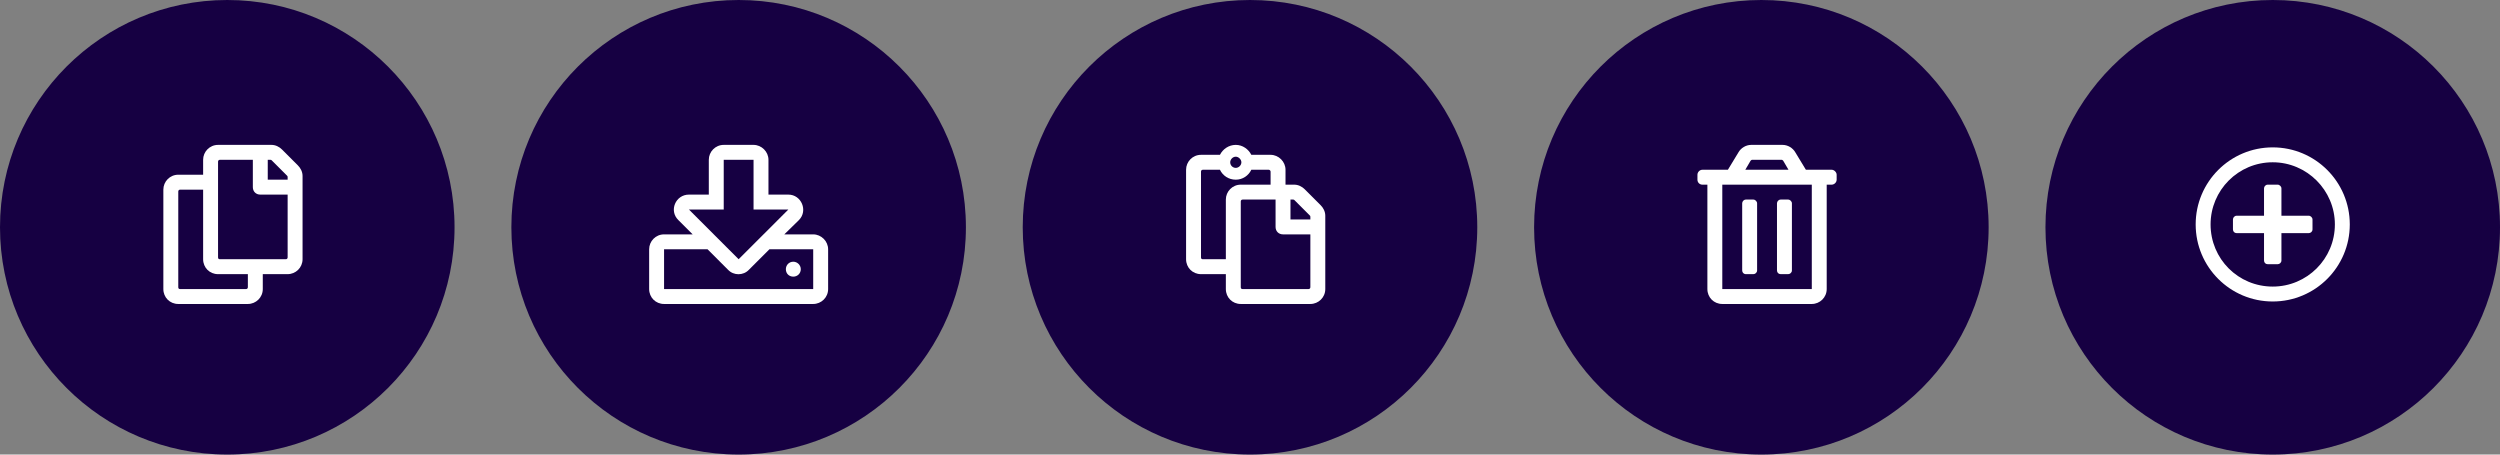 <svg width="220" height="40" viewBox="0 0 220 40" fill="none" xmlns="http://www.w3.org/2000/svg">
<rect x="0" y="0" width="220" height="40" fill="#808080" stroke="none"/>
<circle cx="110" cy="20" r="20" fill="#160042"/>
<path d="M116.215 18.055L114.82 16.66C114.574 16.414 114.246 16.25 113.891 16.25H113.125V14.938C113.125 14.227 112.523 13.625 111.812 13.625H110.117C109.871 13.133 109.352 12.75 108.75 12.75C108.121 12.75 107.602 13.133 107.355 13.625H105.688C104.949 13.625 104.375 14.227 104.375 14.938V22.812C104.375 23.551 104.949 24.125 105.688 24.125H107.875V25.438C107.875 26.176 108.449 26.75 109.188 26.75H115.312C116.023 26.75 116.625 26.176 116.625 25.438V18.984C116.625 18.629 116.461 18.301 116.215 18.055ZM113.918 17.617L115.258 18.957C115.285 18.984 115.312 19.012 115.312 19.066V19.312H113.562V17.562H113.809C113.863 17.562 113.891 17.59 113.918 17.617ZM108.75 13.789C108.996 13.789 109.242 14.035 109.242 14.281C109.242 14.555 108.996 14.773 108.75 14.773C108.477 14.773 108.258 14.555 108.258 14.281C108.258 14.035 108.477 13.789 108.75 13.789ZM107.875 17.562V22.812H105.852C105.742 22.812 105.688 22.758 105.688 22.648V15.102C105.688 15.02 105.742 14.938 105.852 14.938H107.355C107.602 15.457 108.121 15.812 108.75 15.812C109.352 15.812 109.871 15.457 110.117 14.938H111.648C111.73 14.938 111.812 15.02 111.812 15.102V16.25H109.188C108.449 16.25 107.875 16.852 107.875 17.562ZM115.148 25.438H109.352C109.242 25.438 109.188 25.383 109.188 25.273V17.727C109.188 17.645 109.242 17.562 109.352 17.562H112.25V19.969C112.25 20.352 112.523 20.625 112.906 20.625H115.312V25.273C115.312 25.383 115.23 25.438 115.148 25.438Z" fill="white"/>
<circle cx="65" cy="20" r="20" fill="#160042"/>
<path d="M71.562 20.625H69.019L70.305 19.367C71.125 18.547 70.523 17.125 69.375 17.125H67.625V14.062C67.625 13.352 67.023 12.75 66.312 12.75H63.688C62.949 12.75 62.375 13.352 62.375 14.062V17.125H60.625C59.449 17.125 58.848 18.547 59.695 19.367L60.953 20.625H58.438C57.699 20.625 57.125 21.227 57.125 21.938V25.438C57.125 26.176 57.699 26.75 58.438 26.75H71.562C72.273 26.75 72.875 26.176 72.875 25.438V21.938C72.875 21.227 72.273 20.625 71.562 20.625ZM60.625 18.438H63.688V14.062H66.312V18.438H69.375L65 22.812L60.625 18.438ZM71.562 25.438H58.438V21.938H62.266L64.07 23.742C64.562 24.262 65.41 24.262 65.902 23.742L67.707 21.938H71.562V25.438ZM69.156 23.688C69.156 24.07 69.43 24.344 69.812 24.344C70.168 24.344 70.469 24.07 70.469 23.688C70.469 23.332 70.168 23.031 69.812 23.031C69.43 23.031 69.156 23.332 69.156 23.688Z" fill="white"/>
<circle cx="20" cy="20" r="20" fill="#160042"/>
<path d="M26.215 14.555L24.82 13.16C24.574 12.914 24.246 12.75 23.891 12.75H19.188C18.449 12.75 17.875 13.352 17.875 14.062V15.375H15.688C14.949 15.375 14.375 15.977 14.375 16.688V25.438C14.375 26.176 14.949 26.75 15.688 26.75H21.812C22.523 26.75 23.125 26.176 23.125 25.438V24.125H25.312C26.023 24.125 26.625 23.551 26.625 22.812V15.484C26.625 15.129 26.461 14.801 26.215 14.555ZM21.648 25.438H15.852C15.742 25.438 15.688 25.383 15.688 25.273V16.852C15.688 16.77 15.742 16.688 15.852 16.688H17.875V22.812C17.875 23.551 18.449 24.125 19.188 24.125H21.812V25.273C21.812 25.383 21.73 25.438 21.648 25.438ZM25.148 22.812H19.352C19.242 22.812 19.188 22.758 19.188 22.648V14.227C19.188 14.145 19.242 14.062 19.352 14.062H22.25V16.469C22.25 16.852 22.523 17.125 22.906 17.125H25.312V22.648C25.312 22.758 25.23 22.812 25.148 22.812ZM25.312 15.812H23.562V14.062H23.809C23.863 14.062 23.891 14.09 23.918 14.117L25.258 15.457C25.285 15.484 25.312 15.512 25.312 15.566V15.812Z" fill="white"/>
<circle cx="155" cy="20" r="20" fill="#160042"/>
<path d="M156.703 24.125H157.359C157.523 24.125 157.688 23.988 157.688 23.797V17.891C157.688 17.727 157.523 17.562 157.359 17.562H156.703C156.512 17.562 156.375 17.727 156.375 17.891V23.797C156.375 23.988 156.512 24.125 156.703 24.125ZM161.188 14.938H158.918L157.988 13.406C157.77 13.023 157.332 12.75 156.867 12.75H154.105C153.641 12.75 153.203 13.023 152.984 13.406L152.055 14.938H149.812C149.566 14.938 149.375 15.156 149.375 15.375V15.812C149.375 16.059 149.566 16.25 149.812 16.25H150.25V25.438C150.25 26.176 150.824 26.75 151.562 26.75H159.438C160.148 26.75 160.75 26.176 160.75 25.438V16.25H161.188C161.406 16.25 161.625 16.059 161.625 15.812V15.375C161.625 15.156 161.406 14.938 161.188 14.938ZM154.051 14.145C154.078 14.117 154.133 14.062 154.188 14.062C154.188 14.062 154.188 14.062 154.215 14.062H156.785C156.84 14.062 156.895 14.117 156.922 14.145L157.387 14.938H153.586L154.051 14.145ZM159.438 25.438H151.562V16.25H159.438V25.438ZM153.641 24.125H154.297C154.461 24.125 154.625 23.988 154.625 23.797V17.891C154.625 17.727 154.461 17.562 154.297 17.562H153.641C153.449 17.562 153.312 17.727 153.312 17.891V23.797C153.312 23.988 153.449 24.125 153.641 24.125Z" fill="white"/>
<circle cx="200" cy="20" r="20" fill="#160042"/>
<path d="M203.5 19.312C203.5 19.148 203.336 18.984 203.172 18.984H200.766V16.578C200.766 16.414 200.602 16.25 200.438 16.25H199.562C199.371 16.25 199.234 16.414 199.234 16.578V18.984H196.828C196.637 18.984 196.5 19.148 196.5 19.312V20.188C196.5 20.379 196.637 20.516 196.828 20.516H199.234V22.922C199.234 23.113 199.371 23.25 199.562 23.25H200.438C200.602 23.25 200.766 23.113 200.766 22.922V20.516H203.172C203.336 20.516 203.5 20.379 203.5 20.188V19.312ZM206.781 19.75C206.781 16.004 203.746 12.969 200 12.969C196.254 12.969 193.219 16.004 193.219 19.75C193.219 23.496 196.254 26.531 200 26.531C203.746 26.531 206.781 23.496 206.781 19.75ZM205.469 19.75C205.469 22.785 203.008 25.219 200 25.219C196.965 25.219 194.531 22.785 194.531 19.75C194.531 16.742 196.965 14.281 200 14.281C203.008 14.281 205.469 16.742 205.469 19.75Z" fill="white"/>
</svg>
